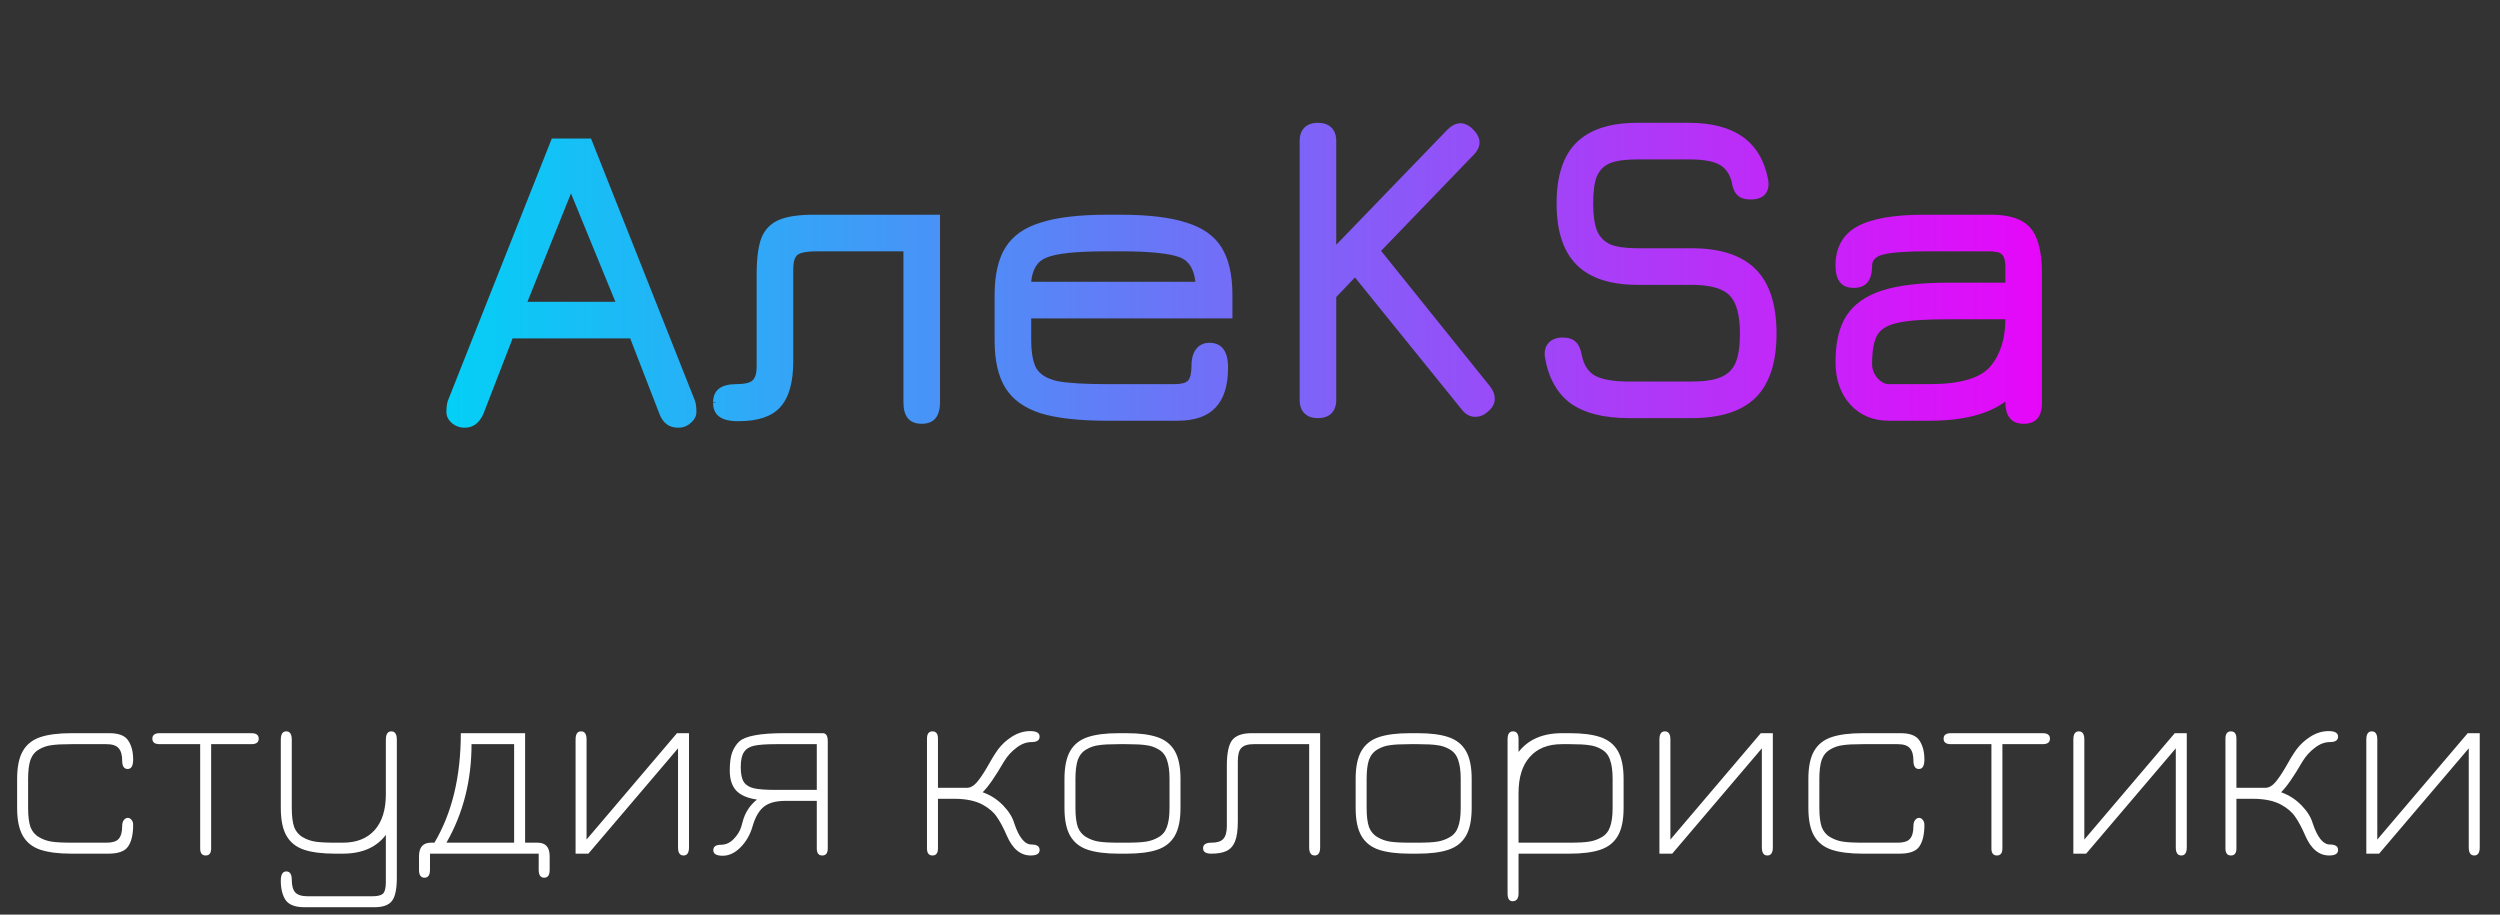 <svg width="287" height="105" viewBox="0 0 287 105" fill="none" xmlns="http://www.w3.org/2000/svg">
<rect x="0" y="0" width="287" height="105" fill="#333333" stroke="none"/>
<path d="M8.206 98C6.726 98 5.536 97.85 4.636 97.55C3.736 97.25 3.066 96.72 2.626 95.96C2.186 95.2 1.966 94.13 1.966 92.75V89.42C1.966 88.04 2.186 86.97 2.626 86.21C3.066 85.45 3.736 84.92 4.636 84.62C5.536 84.32 6.726 84.17 8.206 84.17H12.436H12.556C13.636 84.17 14.356 84.45 14.716 85.01C15.096 85.57 15.286 86.3 15.286 87.2C15.286 87.92 15.076 88.28 14.656 88.28C14.236 88.28 14.026 87.96 14.026 87.32C14.026 86.66 13.886 86.18 13.606 85.88C13.346 85.58 12.886 85.43 12.226 85.43H8.206C7.166 85.43 6.396 85.47 5.896 85.55C5.396 85.61 4.926 85.77 4.486 86.03C4.026 86.29 3.696 86.69 3.496 87.23C3.316 87.77 3.226 88.5 3.226 89.42V92.75C3.226 93.67 3.316 94.4 3.496 94.94C3.696 95.46 4.026 95.85 4.486 96.11C4.926 96.37 5.406 96.54 5.926 96.62C6.446 96.7 7.206 96.74 8.206 96.74H12.226C12.886 96.74 13.346 96.6 13.606 96.32C13.886 96.02 14.026 95.53 14.026 94.85C14.026 94.55 14.086 94.32 14.206 94.16C14.346 93.98 14.496 93.89 14.656 93.89C14.836 93.89 14.986 93.97 15.106 94.13C15.226 94.27 15.286 94.46 15.286 94.7C15.286 95.78 15.096 96.6 14.716 97.16C14.356 97.72 13.596 98 12.436 98H8.206ZM28.86 84.17C29.42 84.17 29.7 84.38 29.7 84.8C29.7 85.22 29.42 85.43 28.86 85.43H24.24V97.4C24.24 97.94 24.03 98.21 23.61 98.21C23.19 98.21 22.98 97.94 22.98 97.4V85.43H18.33C17.77 85.43 17.49 85.22 17.49 84.8C17.49 84.38 17.77 84.17 18.33 84.17H28.86ZM45.556 100.76C45.556 102.04 45.376 102.92 45.016 103.4C44.656 103.9 43.976 104.15 42.976 104.15H35.086H34.966C33.886 104.15 33.156 103.87 32.776 103.31C32.416 102.75 32.236 102.02 32.236 101.12C32.236 100.4 32.446 100.04 32.866 100.04C33.286 100.04 33.496 100.36 33.496 101C33.496 101.66 33.626 102.14 33.886 102.44C34.166 102.74 34.636 102.89 35.296 102.89H42.766C43.386 102.89 43.796 102.78 43.996 102.56C44.196 102.34 44.296 101.9 44.296 101.24V95.84C43.216 97.28 41.566 98 39.346 98H38.476C36.996 98 35.806 97.85 34.906 97.55C34.006 97.25 33.336 96.72 32.896 95.96C32.456 95.2 32.236 94.13 32.236 92.75V84.92C32.236 84.28 32.446 83.96 32.866 83.96C33.286 83.96 33.496 84.28 33.496 84.92V92.75C33.496 93.67 33.586 94.4 33.766 94.94C33.966 95.46 34.296 95.85 34.756 96.11C35.196 96.37 35.676 96.54 36.196 96.62C36.716 96.7 37.476 96.74 38.476 96.74H39.346C40.926 96.74 42.146 96.26 43.006 95.3C43.866 94.34 44.296 92.96 44.296 91.16V84.92C44.296 84.28 44.506 83.96 44.926 83.96C45.346 83.96 45.556 84.28 45.556 84.92V100.76ZM49.362 99.86C49.362 100.46 49.152 100.76 48.732 100.76C48.312 100.76 48.102 100.46 48.102 99.86V98.3C48.102 97.26 48.562 96.74 49.482 96.74H49.872C51.892 93.34 52.902 89.15 52.902 84.17H60.282V96.74H61.722C62.642 96.74 63.102 97.26 63.102 98.3V99.86C63.102 100.46 62.892 100.76 62.472 100.76C62.052 100.76 61.842 100.46 61.842 99.86V98H49.362V99.86ZM59.022 85.43H54.132C54.132 89.61 53.172 93.38 51.252 96.74H59.022V85.43ZM79.097 84.17V97.28C79.097 97.9 78.887 98.21 78.467 98.21C78.047 98.21 77.837 97.9 77.837 97.28V85.91L67.547 98H66.077V84.89C66.077 84.27 66.287 83.96 66.707 83.96C67.127 83.96 67.337 84.27 67.337 84.89V96.38L77.717 84.17H79.097ZM86.897 91.79C85.797 91.63 84.997 91.28 84.497 90.74C84.017 90.2 83.777 89.44 83.777 88.46C83.777 87.58 83.867 86.89 84.047 86.39C84.247 85.87 84.517 85.45 84.857 85.13C85.557 84.49 87.267 84.17 89.987 84.17H94.457C94.837 84.17 95.027 84.48 95.027 85.1V97.4C95.027 97.94 94.817 98.21 94.397 98.21C93.977 98.21 93.767 97.94 93.767 97.4V91.94H90.167C89.087 91.94 88.267 92.16 87.707 92.6C87.147 93.04 86.717 93.77 86.417 94.79C86.137 95.79 85.667 96.62 85.007 97.28C84.367 97.92 83.687 98.24 82.967 98.24C82.247 98.24 81.887 98.03 81.887 97.61C81.887 97.19 82.177 96.98 82.757 96.98C83.297 96.98 83.777 96.77 84.197 96.35C84.637 95.91 84.937 95.43 85.097 94.91L85.247 94.37C85.507 93.33 86.057 92.47 86.897 91.79ZM93.767 90.68V85.43H89.057C87.957 85.43 87.127 85.49 86.567 85.61C86.027 85.73 85.637 85.98 85.397 86.36C85.157 86.72 85.037 87.29 85.037 88.07C85.037 88.85 85.157 89.42 85.397 89.78C85.637 90.14 86.027 90.38 86.567 90.5C87.107 90.62 87.937 90.68 89.057 90.68H93.767ZM107.678 91.7V97.4C107.678 97.94 107.468 98.21 107.048 98.21C106.628 98.21 106.418 97.94 106.418 97.4V84.8C106.418 84.24 106.628 83.96 107.048 83.96C107.468 83.96 107.678 84.24 107.678 84.8V90.44H111.008C111.388 90.44 111.758 90.24 112.118 89.84C112.478 89.42 112.868 88.85 113.288 88.13C113.748 87.29 114.178 86.59 114.578 86.03C114.998 85.47 115.518 84.99 116.138 84.59C116.818 84.15 117.528 83.93 118.268 83.93C118.988 83.93 119.348 84.14 119.348 84.56C119.348 84.98 119.038 85.19 118.418 85.19C117.818 85.19 117.238 85.41 116.678 85.85C116.118 86.27 115.648 86.79 115.268 87.41C114.248 89.17 113.428 90.35 112.808 90.95C113.708 91.27 114.488 91.77 115.148 92.45C115.808 93.13 116.238 93.82 116.438 94.52C116.978 96.14 117.638 96.95 118.418 96.95C119.038 96.95 119.348 97.16 119.348 97.58C119.348 98 119.008 98.21 118.328 98.21C117.148 98.21 116.228 97.44 115.568 95.9C115.188 95.02 114.808 94.31 114.428 93.77C114.068 93.23 113.518 92.76 112.778 92.36C111.958 91.92 110.868 91.7 109.508 91.7H107.678ZM128.441 98C126.961 98 125.771 97.85 124.871 97.55C123.971 97.25 123.301 96.72 122.861 95.96C122.421 95.2 122.201 94.13 122.201 92.75V89.42C122.201 88.04 122.421 86.97 122.861 86.21C123.301 85.45 123.971 84.92 124.871 84.62C125.771 84.32 126.961 84.17 128.441 84.17H129.311C130.791 84.17 131.971 84.32 132.851 84.62C133.751 84.92 134.421 85.45 134.861 86.21C135.301 86.97 135.521 88.04 135.521 89.42V92.75C135.521 94.13 135.301 95.2 134.861 95.96C134.421 96.72 133.751 97.25 132.851 97.55C131.971 97.85 130.791 98 129.311 98H128.441ZM129.311 96.74C130.311 96.74 131.061 96.7 131.561 96.62C132.081 96.54 132.561 96.37 133.001 96.11C133.461 95.85 133.781 95.46 133.961 94.94C134.161 94.4 134.261 93.67 134.261 92.75V89.42C134.261 88.5 134.161 87.77 133.961 87.23C133.781 86.69 133.461 86.29 133.001 86.03C132.561 85.77 132.091 85.61 131.591 85.55C131.091 85.47 130.331 85.43 129.311 85.43H128.441C127.401 85.43 126.631 85.47 126.131 85.55C125.631 85.61 125.161 85.77 124.721 86.03C124.261 86.29 123.931 86.69 123.731 87.23C123.551 87.77 123.461 88.5 123.461 89.42V92.75C123.461 93.67 123.551 94.4 123.731 94.94C123.931 95.46 124.261 95.85 124.721 96.11C125.161 96.37 125.641 96.54 126.161 96.62C126.681 96.7 127.441 96.74 128.441 96.74H129.311ZM151.552 97.28C151.552 97.9 151.342 98.21 150.922 98.21C150.502 98.21 150.292 97.9 150.292 97.28V85.43H143.902C143.242 85.43 142.772 85.58 142.492 85.88C142.232 86.16 142.102 86.66 142.102 87.38V94.28C142.102 95.3 141.992 96.08 141.772 96.62C141.552 97.14 141.222 97.5 140.782 97.7C140.362 97.9 139.782 98 139.042 98C138.422 98 138.112 97.79 138.112 97.37C138.112 96.95 138.432 96.74 139.072 96.74C139.712 96.74 140.162 96.6 140.422 96.32C140.702 96.02 140.842 95.52 140.842 94.82V87.89C140.842 86.49 141.042 85.52 141.442 84.98C141.862 84.44 142.612 84.17 143.692 84.17H151.552V97.28ZM161.869 98C160.389 98 159.199 97.85 158.299 97.55C157.399 97.25 156.729 96.72 156.289 95.96C155.849 95.2 155.629 94.13 155.629 92.75V89.42C155.629 88.04 155.849 86.97 156.289 86.21C156.729 85.45 157.399 84.92 158.299 84.62C159.199 84.32 160.389 84.17 161.869 84.17H162.739C164.219 84.17 165.399 84.32 166.279 84.62C167.179 84.92 167.849 85.45 168.289 86.21C168.729 86.97 168.949 88.04 168.949 89.42V92.75C168.949 94.13 168.729 95.2 168.289 95.96C167.849 96.72 167.179 97.25 166.279 97.55C165.399 97.85 164.219 98 162.739 98H161.869ZM162.739 96.74C163.739 96.74 164.489 96.7 164.989 96.62C165.509 96.54 165.989 96.37 166.429 96.11C166.889 95.85 167.209 95.46 167.389 94.94C167.589 94.4 167.689 93.67 167.689 92.75V89.42C167.689 88.5 167.589 87.77 167.389 87.23C167.209 86.69 166.889 86.29 166.429 86.03C165.989 85.77 165.519 85.61 165.019 85.55C164.519 85.47 163.759 85.43 162.739 85.43H161.869C160.829 85.43 160.059 85.47 159.559 85.55C159.059 85.61 158.589 85.77 158.149 86.03C157.689 86.29 157.359 86.69 157.159 87.23C156.979 87.77 156.889 88.5 156.889 89.42V92.75C156.889 93.67 156.979 94.4 157.159 94.94C157.359 95.46 157.689 95.85 158.149 96.11C158.589 96.37 159.069 96.54 159.589 96.62C160.109 96.7 160.869 96.74 161.869 96.74H162.739ZM186.389 92.75C186.389 94.13 186.169 95.2 185.729 95.96C185.289 96.72 184.619 97.25 183.719 97.55C182.839 97.85 181.659 98 180.179 98H174.329V102.56C174.329 103.16 174.099 103.46 173.639 103.46C173.259 103.46 173.069 103.16 173.069 102.56V84.86C173.069 84.26 173.279 83.96 173.699 83.96C174.119 83.96 174.329 84.26 174.329 84.86V86.33C175.449 84.89 177.109 84.17 179.309 84.17H180.179C181.659 84.17 182.839 84.32 183.719 84.62C184.619 84.92 185.289 85.45 185.729 86.21C186.169 86.97 186.389 88.04 186.389 89.42V92.75ZM185.129 89.42C185.129 88.5 185.029 87.77 184.829 87.23C184.649 86.69 184.329 86.29 183.869 86.03C183.429 85.77 182.959 85.61 182.459 85.55C181.959 85.47 181.199 85.43 180.179 85.43H179.309C177.709 85.43 176.479 85.92 175.619 86.9C174.759 87.86 174.329 89.24 174.329 91.04V96.74H180.179C181.179 96.74 181.929 96.7 182.429 96.62C182.949 96.54 183.429 96.37 183.869 96.11C184.329 95.85 184.649 95.46 184.829 94.94C185.029 94.4 185.129 93.67 185.129 92.75V89.42ZM203.521 84.17V97.28C203.521 97.9 203.311 98.21 202.891 98.21C202.471 98.21 202.261 97.9 202.261 97.28V85.91L191.971 98H190.501V84.89C190.501 84.27 190.711 83.96 191.131 83.96C191.551 83.96 191.761 84.27 191.761 84.89V96.38L202.141 84.17H203.521ZM213.841 98C212.361 98 211.171 97.85 210.271 97.55C209.371 97.25 208.701 96.72 208.261 95.96C207.821 95.2 207.601 94.13 207.601 92.75V89.42C207.601 88.04 207.821 86.97 208.261 86.21C208.701 85.45 209.371 84.92 210.271 84.62C211.171 84.32 212.361 84.17 213.841 84.17H218.071H218.191C219.271 84.17 219.991 84.45 220.351 85.01C220.731 85.57 220.921 86.3 220.921 87.2C220.921 87.92 220.711 88.28 220.291 88.28C219.871 88.28 219.661 87.96 219.661 87.32C219.661 86.66 219.521 86.18 219.241 85.88C218.981 85.58 218.521 85.43 217.861 85.43H213.841C212.801 85.43 212.031 85.47 211.531 85.55C211.031 85.61 210.561 85.77 210.121 86.03C209.661 86.29 209.331 86.69 209.131 87.23C208.951 87.77 208.861 88.5 208.861 89.42V92.75C208.861 93.67 208.951 94.4 209.131 94.94C209.331 95.46 209.661 95.85 210.121 96.11C210.561 96.37 211.041 96.54 211.561 96.62C212.081 96.7 212.841 96.74 213.841 96.74H217.861C218.521 96.74 218.981 96.6 219.241 96.32C219.521 96.02 219.661 95.53 219.661 94.85C219.661 94.55 219.721 94.32 219.841 94.16C219.981 93.98 220.131 93.89 220.291 93.89C220.471 93.89 220.621 93.97 220.741 94.13C220.861 94.27 220.921 94.46 220.921 94.7C220.921 95.78 220.731 96.6 220.351 97.16C219.991 97.72 219.231 98 218.071 98H213.841ZM234.495 84.17C235.055 84.17 235.335 84.38 235.335 84.8C235.335 85.22 235.055 85.43 234.495 85.43H229.875V97.4C229.875 97.94 229.665 98.21 229.245 98.21C228.825 98.21 228.615 97.94 228.615 97.4V85.43H223.965C223.405 85.43 223.125 85.22 223.125 84.8C223.125 84.38 223.405 84.17 223.965 84.17H234.495ZM251.041 84.17V97.28C251.041 97.9 250.831 98.21 250.411 98.21C249.991 98.21 249.781 97.9 249.781 97.28V85.91L239.491 98H238.021V84.89C238.021 84.27 238.231 83.96 238.651 83.96C239.071 83.96 239.281 84.27 239.281 84.89V96.38L249.661 84.17H251.041ZM256.741 91.7V97.4C256.741 97.94 256.531 98.21 256.111 98.21C255.691 98.21 255.481 97.94 255.481 97.4V84.8C255.481 84.24 255.691 83.96 256.111 83.96C256.531 83.96 256.741 84.24 256.741 84.8V90.44H260.071C260.451 90.44 260.821 90.24 261.181 89.84C261.541 89.42 261.931 88.85 262.351 88.13C262.811 87.29 263.241 86.59 263.641 86.03C264.061 85.47 264.581 84.99 265.201 84.59C265.881 84.15 266.591 83.93 267.331 83.93C268.051 83.93 268.411 84.14 268.411 84.56C268.411 84.98 268.101 85.19 267.481 85.19C266.881 85.19 266.301 85.41 265.741 85.85C265.181 86.27 264.711 86.79 264.331 87.41C263.311 89.17 262.491 90.35 261.871 90.95C262.771 91.27 263.551 91.77 264.211 92.45C264.871 93.13 265.301 93.82 265.501 94.52C266.041 96.14 266.701 96.95 267.481 96.95C268.101 96.95 268.411 97.16 268.411 97.58C268.411 98 268.071 98.21 267.391 98.21C266.211 98.21 265.291 97.44 264.631 95.9C264.251 95.02 263.871 94.31 263.491 93.77C263.131 93.23 262.581 92.76 261.841 92.36C261.021 91.92 259.931 91.7 258.571 91.7H256.741ZM284.673 84.17V97.28C284.673 97.9 284.463 98.21 284.043 98.21C283.623 98.21 283.413 97.9 283.413 97.28V85.91L273.123 98H271.653V84.89C271.653 84.27 271.863 83.96 272.283 83.96C272.703 83.96 272.913 84.27 272.913 84.89V96.38L283.293 84.17H284.673Z" fill="white"/>
<path d="M67.848 15.9L79.798 46.05C79.898 46.383 79.948 46.8 79.948 47.3C79.948 47.767 79.731 48.183 79.298 48.55C78.898 48.917 78.414 49.1 77.848 49.1C76.814 49.1 76.098 48.567 75.698 47.5L72.348 38.85H58.848L55.498 47.5C55.031 48.567 54.314 49.1 53.348 49.1C52.781 49.1 52.281 48.917 51.848 48.55C51.448 48.183 51.248 47.767 51.248 47.3C51.248 46.8 51.298 46.383 51.398 46.05L63.348 15.9H67.848ZM65.548 22.2L60.548 34.65H70.648L65.548 22.2ZM107.915 46.15C107.915 47.817 107.215 48.65 105.815 48.65C104.415 48.65 103.715 47.833 103.715 46.2V28.85H93.815C92.682 28.85 91.932 28.983 91.565 29.25C91.232 29.517 91.065 30.067 91.065 30.9V41.5C91.065 43.9 90.565 45.65 89.565 46.75C88.599 47.817 87.015 48.35 84.815 48.35H84.665C82.799 48.35 81.865 47.65 81.865 46.25H82.165V46.2H81.865C81.865 44.8 82.749 44.1 84.515 44.1C85.415 44.1 86.032 43.967 86.365 43.7C86.699 43.4 86.865 42.867 86.865 42.1V31.45C86.865 29.65 87.049 28.267 87.415 27.3C87.815 26.333 88.482 25.65 89.415 25.25C90.349 24.85 91.682 24.65 93.415 24.65H107.915V46.15ZM141.482 36.55H118.382V38.95C118.382 40.483 118.582 41.6 118.982 42.3C119.415 43 120.215 43.483 121.382 43.75C122.582 43.983 124.498 44.1 127.132 44.1H134.832C135.598 44.1 136.115 43.967 136.382 43.7C136.648 43.4 136.782 42.833 136.782 42C136.782 41.167 136.965 40.517 137.332 40.05C137.698 39.583 138.215 39.35 138.882 39.35C140.282 39.383 140.982 40.333 140.982 42.2C140.982 44.267 140.498 45.8 139.532 46.8C138.598 47.8 137.148 48.3 135.182 48.3H127.132C123.898 48.3 121.348 48.017 119.482 47.45C117.615 46.85 116.265 45.883 115.432 44.55C114.598 43.217 114.182 41.4 114.182 39.1V33.85C114.182 31.55 114.598 29.733 115.432 28.4C116.265 27.067 117.615 26.117 119.482 25.55C121.348 24.95 123.898 24.65 127.132 24.65H128.582C131.815 24.65 134.348 24.95 136.182 25.55C138.048 26.117 139.398 27.067 140.232 28.4C141.065 29.733 141.482 31.55 141.482 33.85V36.55ZM127.132 28.85C123.532 28.85 121.182 29.1 120.082 29.6C119.082 30 118.515 30.917 118.382 32.35H137.232C137.065 30.883 136.482 29.95 135.482 29.55C134.248 29.083 131.948 28.85 128.582 28.85H127.132ZM171.05 44.35C171.417 44.817 171.6 45.283 171.6 45.75C171.6 46.35 171.317 46.867 170.75 47.3C170.35 47.667 169.883 47.85 169.35 47.85C168.75 47.85 168.233 47.567 167.8 47L155.55 31.85L153.4 34.1V45.9C153.4 46.567 153.217 47.083 152.85 47.45C152.483 47.817 151.967 48 151.3 48C150.633 48 150.117 47.817 149.75 47.45C149.383 47.083 149.2 46.567 149.2 45.9V16.2C149.2 15.533 149.383 15.017 149.75 14.65C150.117 14.283 150.633 14.1 151.3 14.1C151.967 14.1 152.483 14.283 152.85 14.65C153.217 15.017 153.4 15.533 153.4 16.2V28.1L166.15 14.9C166.65 14.4 167.15 14.15 167.65 14.15C168.15 14.15 168.633 14.383 169.1 14.85C169.6 15.35 169.85 15.85 169.85 16.35C169.85 16.85 169.617 17.333 169.15 17.8L158.55 28.8L171.05 44.35ZM186.996 48C184.129 48 181.896 47.433 180.296 46.3C178.729 45.133 177.746 43.35 177.346 40.95C177.279 40.25 177.429 39.717 177.796 39.35C178.162 38.95 178.696 38.75 179.396 38.75C180.062 38.75 180.562 38.917 180.896 39.25C181.229 39.55 181.462 40.067 181.596 40.8C181.829 41.933 182.346 42.717 183.146 43.15C183.979 43.583 185.262 43.8 186.996 43.8H194.196C195.662 43.8 196.779 43.633 197.546 43.3C198.346 42.967 198.912 42.417 199.246 41.65C199.579 40.85 199.746 39.733 199.746 38.3C199.746 36.167 199.346 34.7 198.546 33.9C197.746 33.1 196.296 32.7 194.196 32.7H187.996C184.862 32.7 182.529 31.933 180.996 30.4C179.462 28.867 178.696 26.517 178.696 23.35C178.696 20.217 179.446 17.9 180.946 16.4C182.479 14.867 184.812 14.1 187.946 14.1H193.896C199.162 14.1 202.196 16.3 202.996 20.7C203.096 21.4 202.962 21.95 202.596 22.35C202.229 22.717 201.679 22.9 200.946 22.9C200.279 22.9 199.779 22.733 199.446 22.4C199.112 22.067 198.896 21.55 198.796 20.85C198.529 19.883 198.029 19.217 197.296 18.85C196.562 18.483 195.429 18.3 193.896 18.3H187.946C186.579 18.3 185.529 18.45 184.796 18.75C184.096 19.05 183.596 19.567 183.296 20.3C183.029 21 182.896 22.017 182.896 23.35C182.896 24.717 183.046 25.767 183.346 26.5C183.646 27.2 184.146 27.717 184.846 28.05C185.579 28.35 186.629 28.5 187.996 28.5H194.196C197.496 28.5 199.946 29.3 201.546 30.9C203.146 32.5 203.946 34.967 203.946 38.3C203.946 41.6 203.146 44.05 201.546 45.65C199.946 47.217 197.496 48 194.196 48H186.996ZM228.615 24.65C230.748 24.65 232.248 25.167 233.115 26.2C233.982 27.2 234.415 28.95 234.415 31.45V46.25C234.415 47.85 233.715 48.65 232.315 48.65C230.915 48.65 230.215 47.8 230.215 46.1C228.215 47.567 225.315 48.3 221.515 48.3H216.865C215.032 48.3 213.548 47.683 212.415 46.45C211.282 45.183 210.715 43.55 210.715 41.55C210.715 39.317 211.132 37.55 211.965 36.25C212.832 34.917 214.198 33.95 216.065 33.35C217.965 32.75 220.498 32.45 223.665 32.45H230.215V30.65C230.215 29.917 230.082 29.433 229.815 29.2C229.582 28.967 229.065 28.85 228.265 28.85H221.215C218.748 28.85 217.032 28.983 216.065 29.25C215.298 29.483 214.915 29.9 214.915 30.5C214.915 32.2 214.215 33.05 212.815 33.05C211.415 33.05 210.715 32.2 210.715 30.5C210.715 28.467 211.515 26.983 213.115 26.05C214.748 25.117 217.332 24.65 220.865 24.65H228.615ZM221.515 44.1C224.982 44.1 227.298 43.433 228.465 42.1C229.632 40.733 230.215 38.917 230.215 36.65H223.665C221.032 36.65 219.115 36.783 217.915 37.05C216.748 37.283 215.948 37.75 215.515 38.45C215.115 39.15 214.915 40.267 214.915 41.8C214.915 42.367 215.115 42.9 215.515 43.4C215.948 43.867 216.398 44.1 216.865 44.1H221.515Z" fill="url(#paint0_linear)"/>
<defs>
<linearGradient id="paint0_linear" x1="238" y1="59" x2="50" y2="59" gradientUnits="userSpaceOnUse">
<stop stop-color="#EB03F9"/>
<stop offset="1" stop-color="#02D1F6"/>
</linearGradient>
</defs>
</svg>
